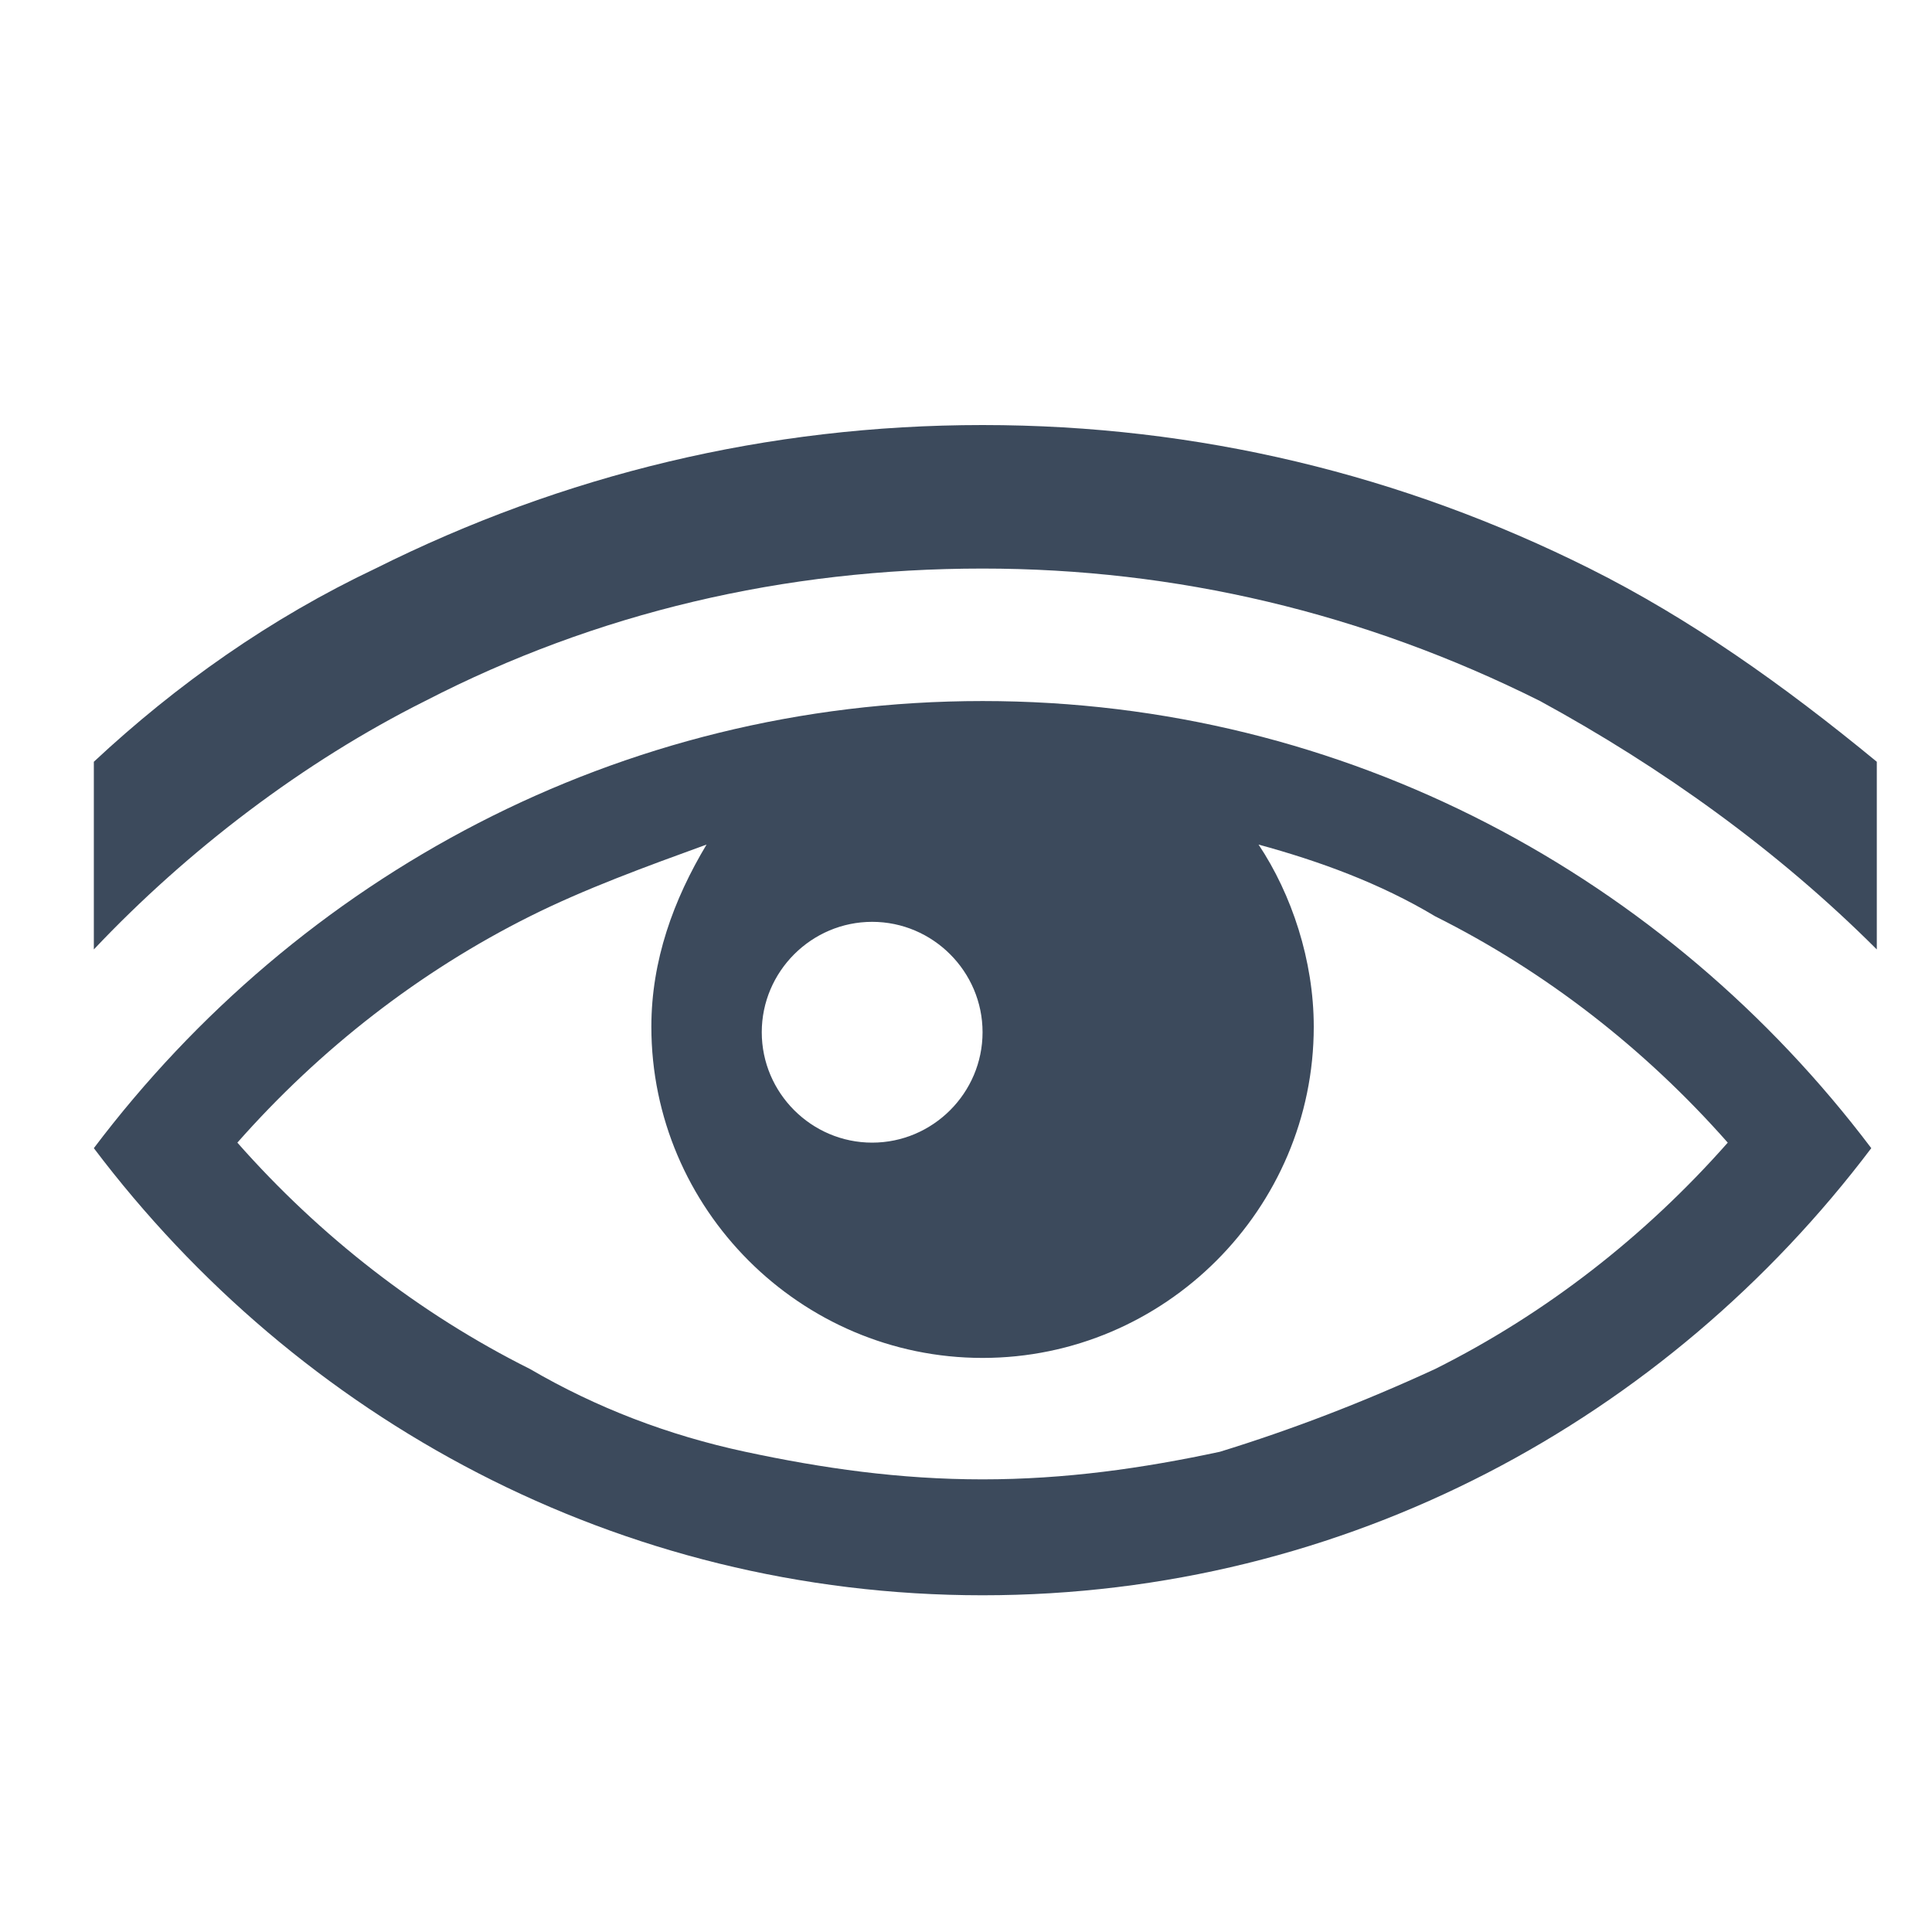 <?xml version="1.0" encoding="utf-8"?>
<!-- Generator: Adobe Illustrator 16.0.0, SVG Export Plug-In . SVG Version: 6.00 Build 0)  -->
<!DOCTYPE svg PUBLIC "-//W3C//DTD SVG 1.1//EN" "http://www.w3.org/Graphics/SVG/1.1/DTD/svg11.dtd">
<svg version="1.1" id="Layer_1" xmlns="http://www.w3.org/2000/svg" xmlns:xlink="http://www.w3.org/1999/xlink" x="0px" y="0px"
	 width="35px" height="35px" viewBox="0 0 35 35" style="enable-background:new 0 0 35 35;" xml:space="preserve">
<style type="text/css">
<![CDATA[
	.st0{fill:#3C4A5C;}
]]>
</style>
<path class="st0" d="M17.8,12.7c-6.6,0-12.4,3.2-16.1,8.1c3.7,4.9,9.5,8.1,16.1,8.1c6.6,0,12.4-3.2,16.1-8.1
	C30.2,15.9,24.4,12.7,17.8,12.7 M15.8,16.7c1.1,0,2,0.9,2,2c0,1.1-0.9,2-2,2c-1.1,0-2-0.9-2-2C13.8,17.6,14.7,16.7,15.8,16.7
	 M26,24.8c-1.3,0.6-2.6,1.1-3.9,1.5c-1.4,0.3-2.8,0.5-4.3,0.5s-2.9-0.2-4.3-0.5c-1.4-0.3-2.7-0.8-3.9-1.5c-2-1-3.8-2.4-5.3-4.1
	c1.5-1.7,3.3-3.1,5.3-4.1c1-0.5,2.1-0.9,3.2-1.3c-0.6,1-1,2.1-1,3.3c0,3.3,2.7,6,6,6c3.3,0,6-2.7,6-6c0-1.2-0.4-2.4-1-3.3
	c1.1,0.3,2.2,0.7,3.2,1.3c2,1,3.8,2.4,5.3,4.1C29.8,22.4,28,23.8,26,24.8 M28.8,10.3c-3.4-1.7-7.1-2.6-11-2.6c-3.9,0-7.6,0.9-11,2.6
	c-1.9,0.9-3.6,2.1-5.1,3.5v3.4c1.7-1.8,3.8-3.4,6-4.5c3.1-1.6,6.5-2.4,10.1-2.4c3.5,0,6.9,0.8,10.1,2.4c2.2,1.2,4.3,2.7,6.1,4.5
	v-3.4C32.3,12.4,30.6,11.2,28.8,10.3"/>
</svg>
